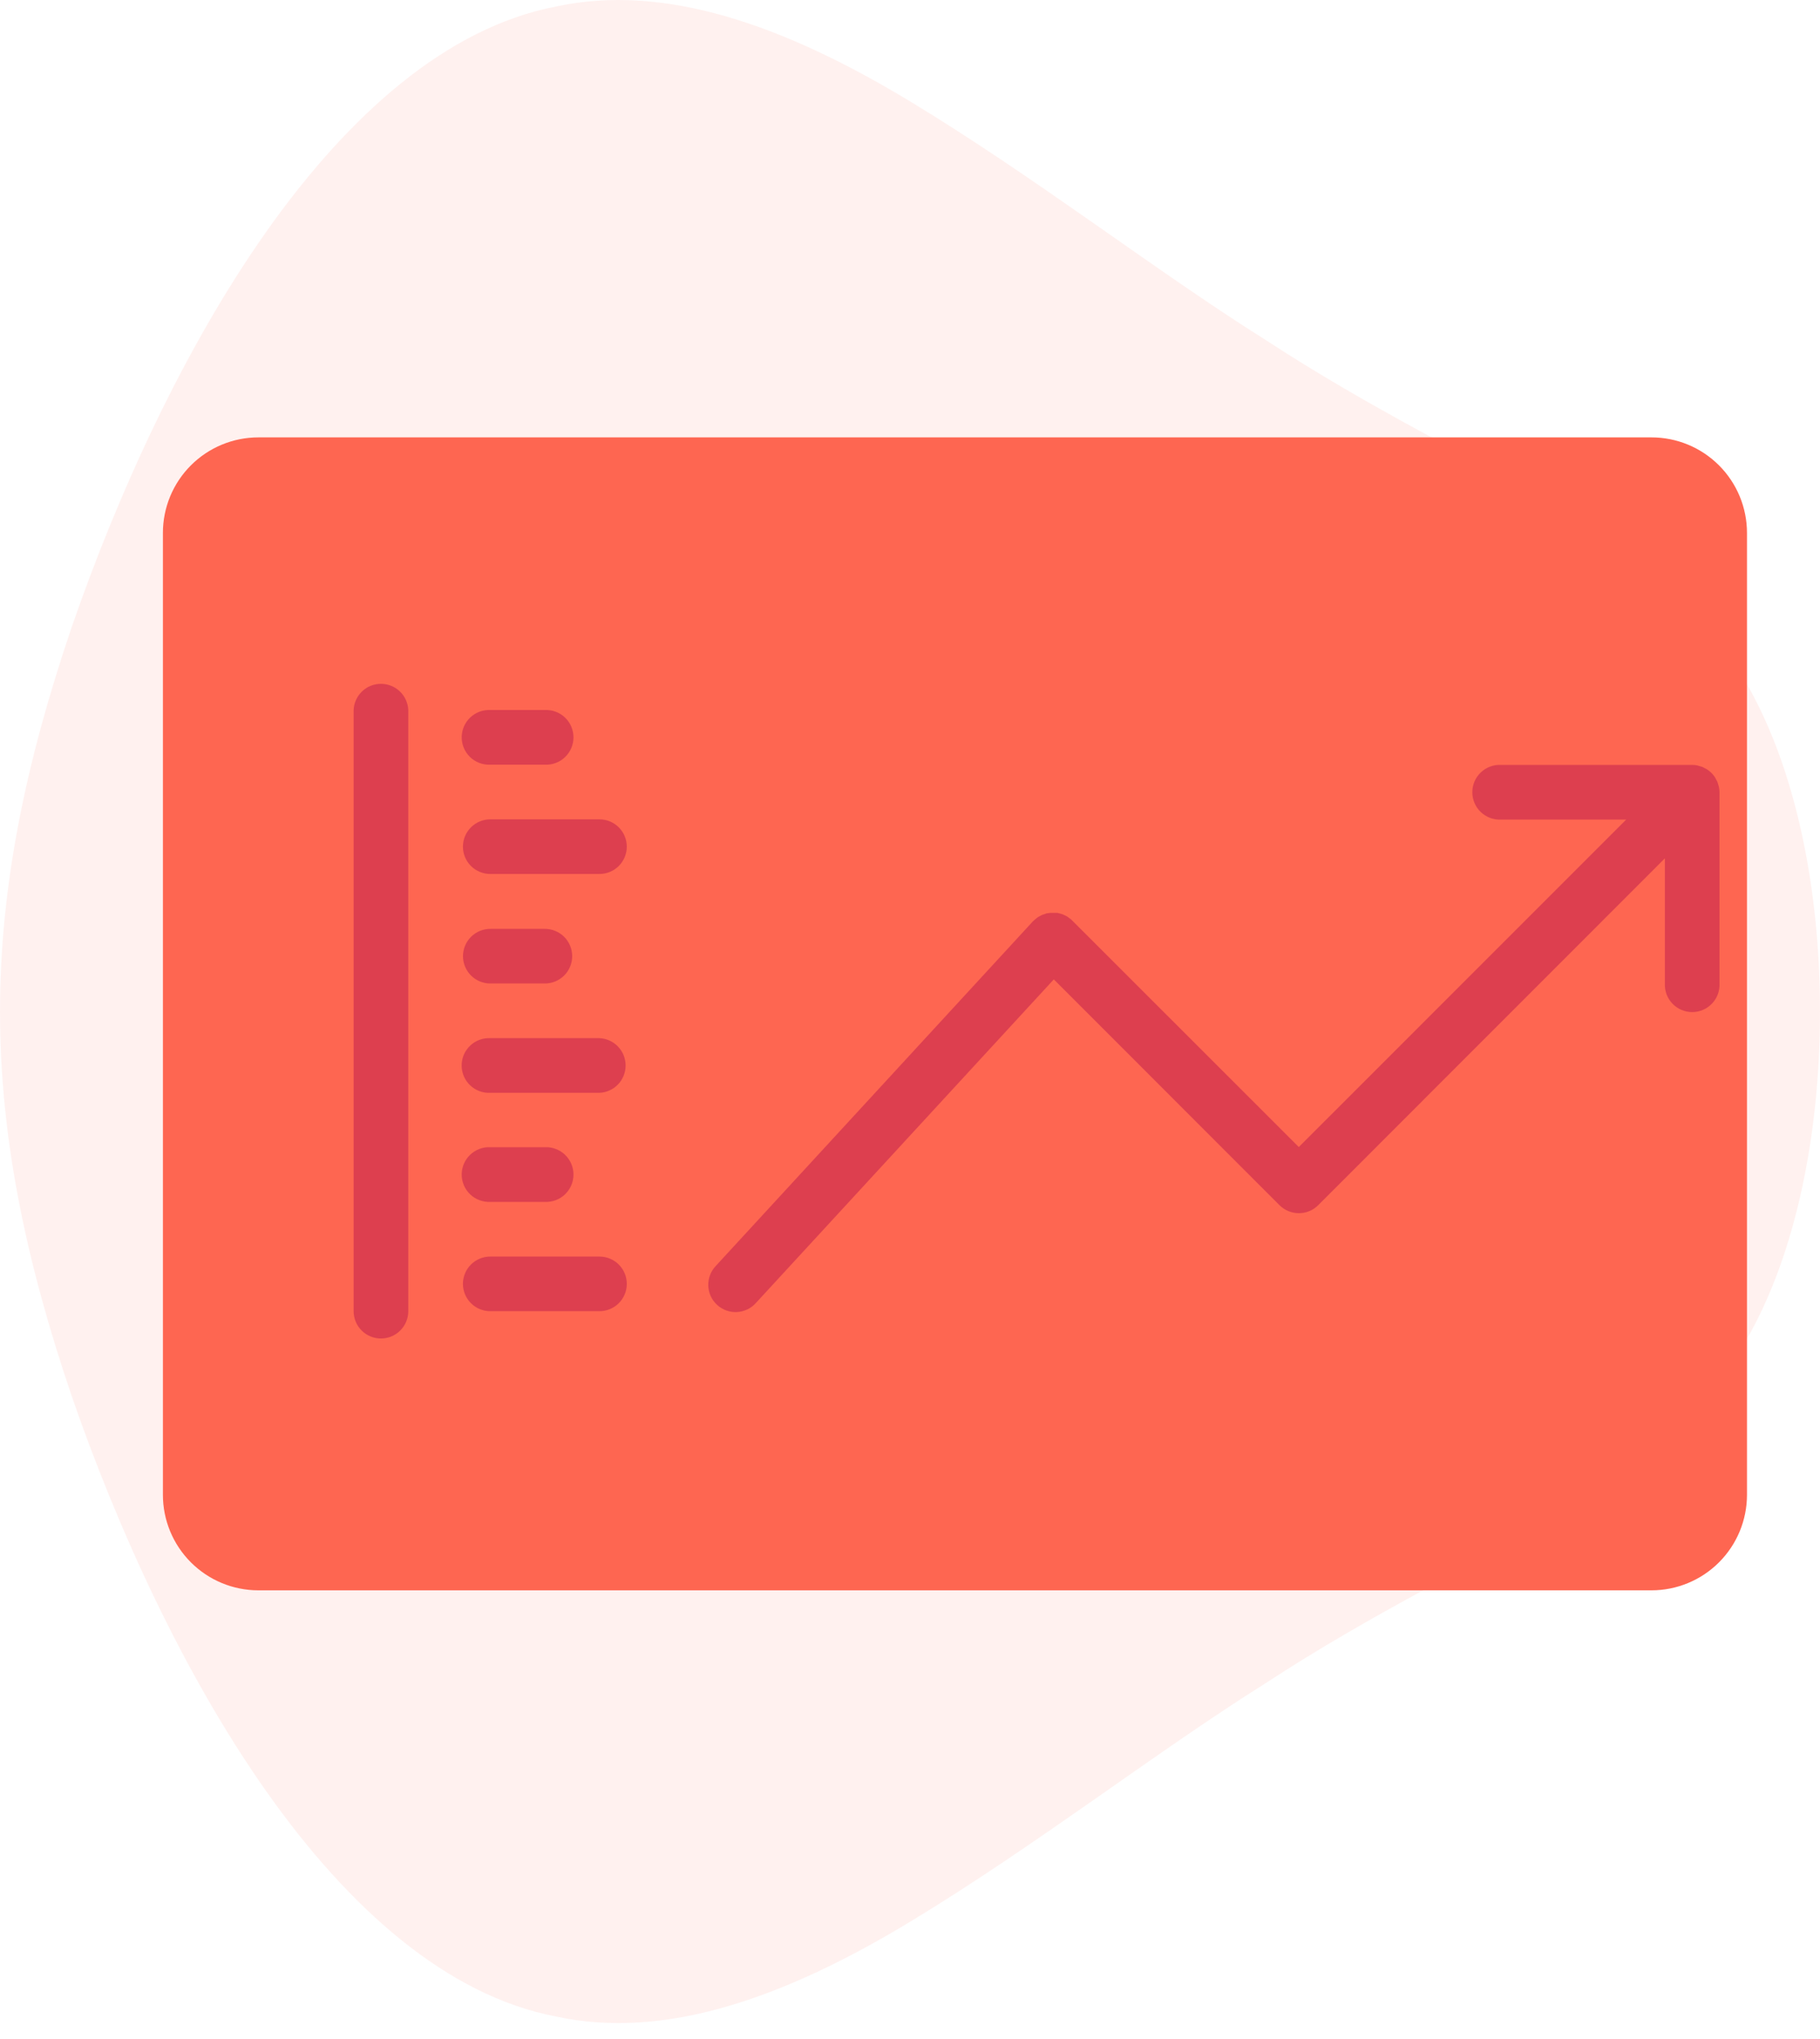 <svg width="100" height="112" viewBox="0 0 100 112" fill="none" xmlns="http://www.w3.org/2000/svg">
<g opacity="0.3">
<path opacity="0.3" d="M100 55.565C100 62.503 98.602 68.898 96.071 73.398C93.54 78.028 89.88 80.772 85.355 83.42C80.83 86.068 75.444 88.59 69.463 92.506C63.481 96.263 56.904 101.389 50 105.565C43.096 109.741 36.519 112.071 30.537 110.763C24.556 109.614 19.17 104.827 14.645 98.417C10.12 92.006 6.46 83.985 3.929 76.658C1.398 69.195 0 62.435 0 55.565C0 48.695 1.398 41.938 3.929 34.475C6.46 27.142 10.12 19.108 14.645 12.707C19.17 6.306 24.556 1.513 30.537 0.361C36.519 -0.941 43.096 1.389 50 5.565C56.904 9.741 63.481 14.867 69.463 18.624C75.444 22.534 80.83 25.068 85.355 27.704C89.88 30.34 93.54 33.096 96.071 37.729C98.602 42.232 100 48.627 100 55.565Z" fill="#FE6651"/>
</g>
<path d="M90.741 87.355H14.198C12.806 87.355 11.472 86.802 10.488 85.818C9.504 84.834 8.951 83.5 8.951 82.108V29.272C8.951 27.88 9.504 26.546 10.488 25.562C11.472 24.578 12.806 24.025 14.198 24.025H90.741C92.133 24.025 93.467 24.578 94.451 25.562C95.435 26.546 95.988 27.88 95.988 29.272V82.108C95.988 83.5 95.435 84.834 94.451 85.818C93.467 86.802 92.133 87.355 90.741 87.355Z" fill="#FE6651"/>
<path d="M94.445 43.219C94.445 43.191 94.427 43.164 94.417 43.136C94.403 43.07 94.383 43.005 94.359 42.941C94.337 42.892 94.309 42.849 94.285 42.803C94.26 42.756 94.248 42.722 94.223 42.685C94.113 42.519 93.97 42.377 93.803 42.269C93.769 42.246 93.733 42.227 93.695 42.21C93.647 42.18 93.598 42.154 93.547 42.13C93.49 42.109 93.433 42.092 93.374 42.077C93.337 42.077 93.306 42.053 93.269 42.046C93.168 42.025 93.064 42.014 92.961 42.016H82.467C82.264 42.006 82.061 42.038 81.871 42.11C81.681 42.181 81.507 42.29 81.36 42.431C81.213 42.571 81.097 42.739 81.017 42.926C80.937 43.113 80.896 43.314 80.896 43.517C80.896 43.72 80.937 43.921 81.017 44.108C81.097 44.295 81.213 44.463 81.36 44.604C81.507 44.744 81.681 44.853 81.871 44.925C82.061 44.996 82.264 45.028 82.467 45.019H89.35L71.362 63.006L58.911 50.562C58.906 50.555 58.9 50.549 58.893 50.543L58.868 50.516C58.834 50.485 58.797 50.463 58.76 50.435L58.652 50.355C58.609 50.327 58.562 50.306 58.516 50.281C58.47 50.256 58.43 50.238 58.386 50.222C58.342 50.206 58.297 50.192 58.251 50.182C58.203 50.167 58.155 50.155 58.106 50.145C58.062 50.142 58.019 50.142 57.976 50.145C57.923 50.142 57.869 50.142 57.816 50.145C57.776 50.142 57.735 50.142 57.695 50.145C57.64 50.149 57.586 50.156 57.532 50.167C57.492 50.167 57.451 50.191 57.411 50.204C57.359 50.218 57.307 50.236 57.257 50.256C57.214 50.275 57.173 50.297 57.133 50.321C57.09 50.346 57.044 50.367 57.004 50.395C56.959 50.427 56.917 50.462 56.877 50.5C56.849 50.525 56.819 50.543 56.791 50.571L56.772 50.593C56.763 50.599 56.755 50.606 56.748 50.614L39.337 69.528C39.198 69.672 39.089 69.842 39.017 70.029C38.944 70.215 38.91 70.414 38.916 70.615C38.922 70.814 38.967 71.011 39.05 71.194C39.133 71.376 39.252 71.539 39.399 71.675C39.547 71.81 39.719 71.915 39.908 71.983C40.096 72.05 40.296 72.08 40.496 72.069C40.696 72.058 40.892 72.007 41.072 71.92C41.252 71.832 41.412 71.709 41.544 71.559L57.902 53.796L70.303 66.201C70.586 66.482 70.969 66.64 71.368 66.639C71.565 66.64 71.76 66.601 71.941 66.526C72.123 66.451 72.288 66.34 72.427 66.201L91.476 47.148V54.022C91.467 54.225 91.499 54.427 91.57 54.617C91.641 54.808 91.751 54.981 91.891 55.128C92.031 55.275 92.2 55.392 92.387 55.472C92.573 55.552 92.774 55.593 92.978 55.593C93.181 55.593 93.382 55.552 93.569 55.472C93.755 55.392 93.924 55.275 94.064 55.128C94.204 54.981 94.314 54.808 94.385 54.617C94.456 54.427 94.488 54.225 94.479 54.022V43.528C94.479 43.424 94.467 43.321 94.445 43.219Z" fill="#DD3F4F"/>
<path d="M20.933 73.522C20.735 73.522 20.54 73.484 20.358 73.409C20.175 73.333 20.01 73.223 19.87 73.084C19.73 72.944 19.62 72.779 19.544 72.597C19.469 72.414 19.43 72.219 19.43 72.022V38.997C19.447 38.611 19.613 38.246 19.893 37.978C20.172 37.711 20.544 37.562 20.931 37.562C21.318 37.562 21.69 37.711 21.97 37.978C22.249 38.246 22.415 38.611 22.433 38.997V72.022C22.433 72.219 22.394 72.414 22.319 72.596C22.243 72.778 22.133 72.943 21.993 73.082C21.854 73.222 21.689 73.332 21.507 73.408C21.325 73.483 21.13 73.522 20.933 73.522ZM29.939 42.003H26.939C26.736 42.012 26.533 41.98 26.343 41.909C26.153 41.838 25.979 41.729 25.832 41.588C25.686 41.448 25.569 41.279 25.489 41.093C25.409 40.906 25.368 40.705 25.368 40.502C25.368 40.299 25.409 40.098 25.489 39.911C25.569 39.724 25.686 39.555 25.832 39.415C25.979 39.275 26.153 39.166 26.343 39.094C26.533 39.023 26.736 38.991 26.939 39H29.939C30.142 38.991 30.345 39.023 30.535 39.094C30.725 39.166 30.899 39.275 31.046 39.415C31.192 39.555 31.309 39.724 31.389 39.911C31.469 40.098 31.51 40.299 31.51 40.502C31.51 40.705 31.469 40.906 31.389 41.093C31.309 41.279 31.192 41.448 31.046 41.588C30.899 41.729 30.725 41.838 30.535 41.909C30.345 41.98 30.142 42.012 29.939 42.003ZM32.942 48.006H26.936C26.538 48.006 26.157 47.848 25.875 47.567C25.594 47.286 25.436 46.904 25.436 46.506C25.436 46.108 25.594 45.727 25.875 45.446C26.157 45.164 26.538 45.006 26.936 45.006H32.939C33.337 45.006 33.718 45.164 34 45.446C34.281 45.727 34.439 46.108 34.439 46.506C34.439 46.904 34.281 47.286 34 47.567C33.718 47.848 33.337 48.006 32.939 48.006H32.942ZM29.939 54.022H26.939C26.541 54.022 26.16 53.864 25.878 53.582C25.597 53.301 25.439 52.92 25.439 52.522C25.439 52.124 25.597 51.742 25.878 51.461C26.16 51.18 26.541 51.022 26.939 51.022H29.939C30.337 51.022 30.718 51.18 31 51.461C31.281 51.742 31.439 52.124 31.439 52.522C31.439 52.92 31.281 53.301 31 53.582C30.718 53.864 30.337 54.022 29.939 54.022ZM32.942 60.028H26.936C26.733 60.037 26.53 60.005 26.34 59.934C26.15 59.862 25.976 59.753 25.829 59.613C25.682 59.473 25.566 59.304 25.486 59.117C25.406 58.931 25.365 58.73 25.365 58.526C25.365 58.323 25.406 58.122 25.486 57.935C25.566 57.749 25.682 57.58 25.829 57.44C25.976 57.299 26.15 57.19 26.34 57.119C26.53 57.048 26.733 57.016 26.936 57.025H32.939C33.325 57.042 33.69 57.208 33.958 57.488C34.225 57.768 34.374 58.139 34.374 58.526C34.374 58.913 34.225 59.285 33.958 59.565C33.69 59.845 33.325 60.01 32.939 60.028H32.942ZM29.939 66.019H26.939C26.736 66.028 26.533 65.996 26.343 65.924C26.153 65.853 25.979 65.744 25.832 65.604C25.686 65.463 25.569 65.295 25.489 65.108C25.409 64.921 25.368 64.72 25.368 64.517C25.368 64.314 25.409 64.113 25.489 63.926C25.569 63.739 25.686 63.571 25.832 63.431C25.979 63.29 26.153 63.181 26.343 63.11C26.533 63.038 26.736 63.006 26.939 63.016H29.939C30.142 63.006 30.345 63.038 30.535 63.11C30.725 63.181 30.899 63.29 31.046 63.431C31.192 63.571 31.309 63.739 31.389 63.926C31.469 64.113 31.51 64.314 31.51 64.517C31.51 64.72 31.469 64.921 31.389 65.108C31.309 65.295 31.192 65.463 31.046 65.604C30.899 65.744 30.725 65.853 30.535 65.924C30.345 65.996 30.142 66.028 29.939 66.019ZM32.942 72.022H26.936C26.538 72.022 26.157 71.864 25.875 71.582C25.594 71.301 25.436 70.92 25.436 70.522C25.436 70.124 25.594 69.742 25.875 69.461C26.157 69.18 26.538 69.022 26.936 69.022H32.939C33.337 69.022 33.718 69.18 34 69.461C34.281 69.742 34.439 70.124 34.439 70.522C34.439 70.92 34.281 71.301 34 71.582C33.718 71.864 33.337 72.022 32.939 72.022H32.942Z" fill="#DD3F4F"/>
</svg>
